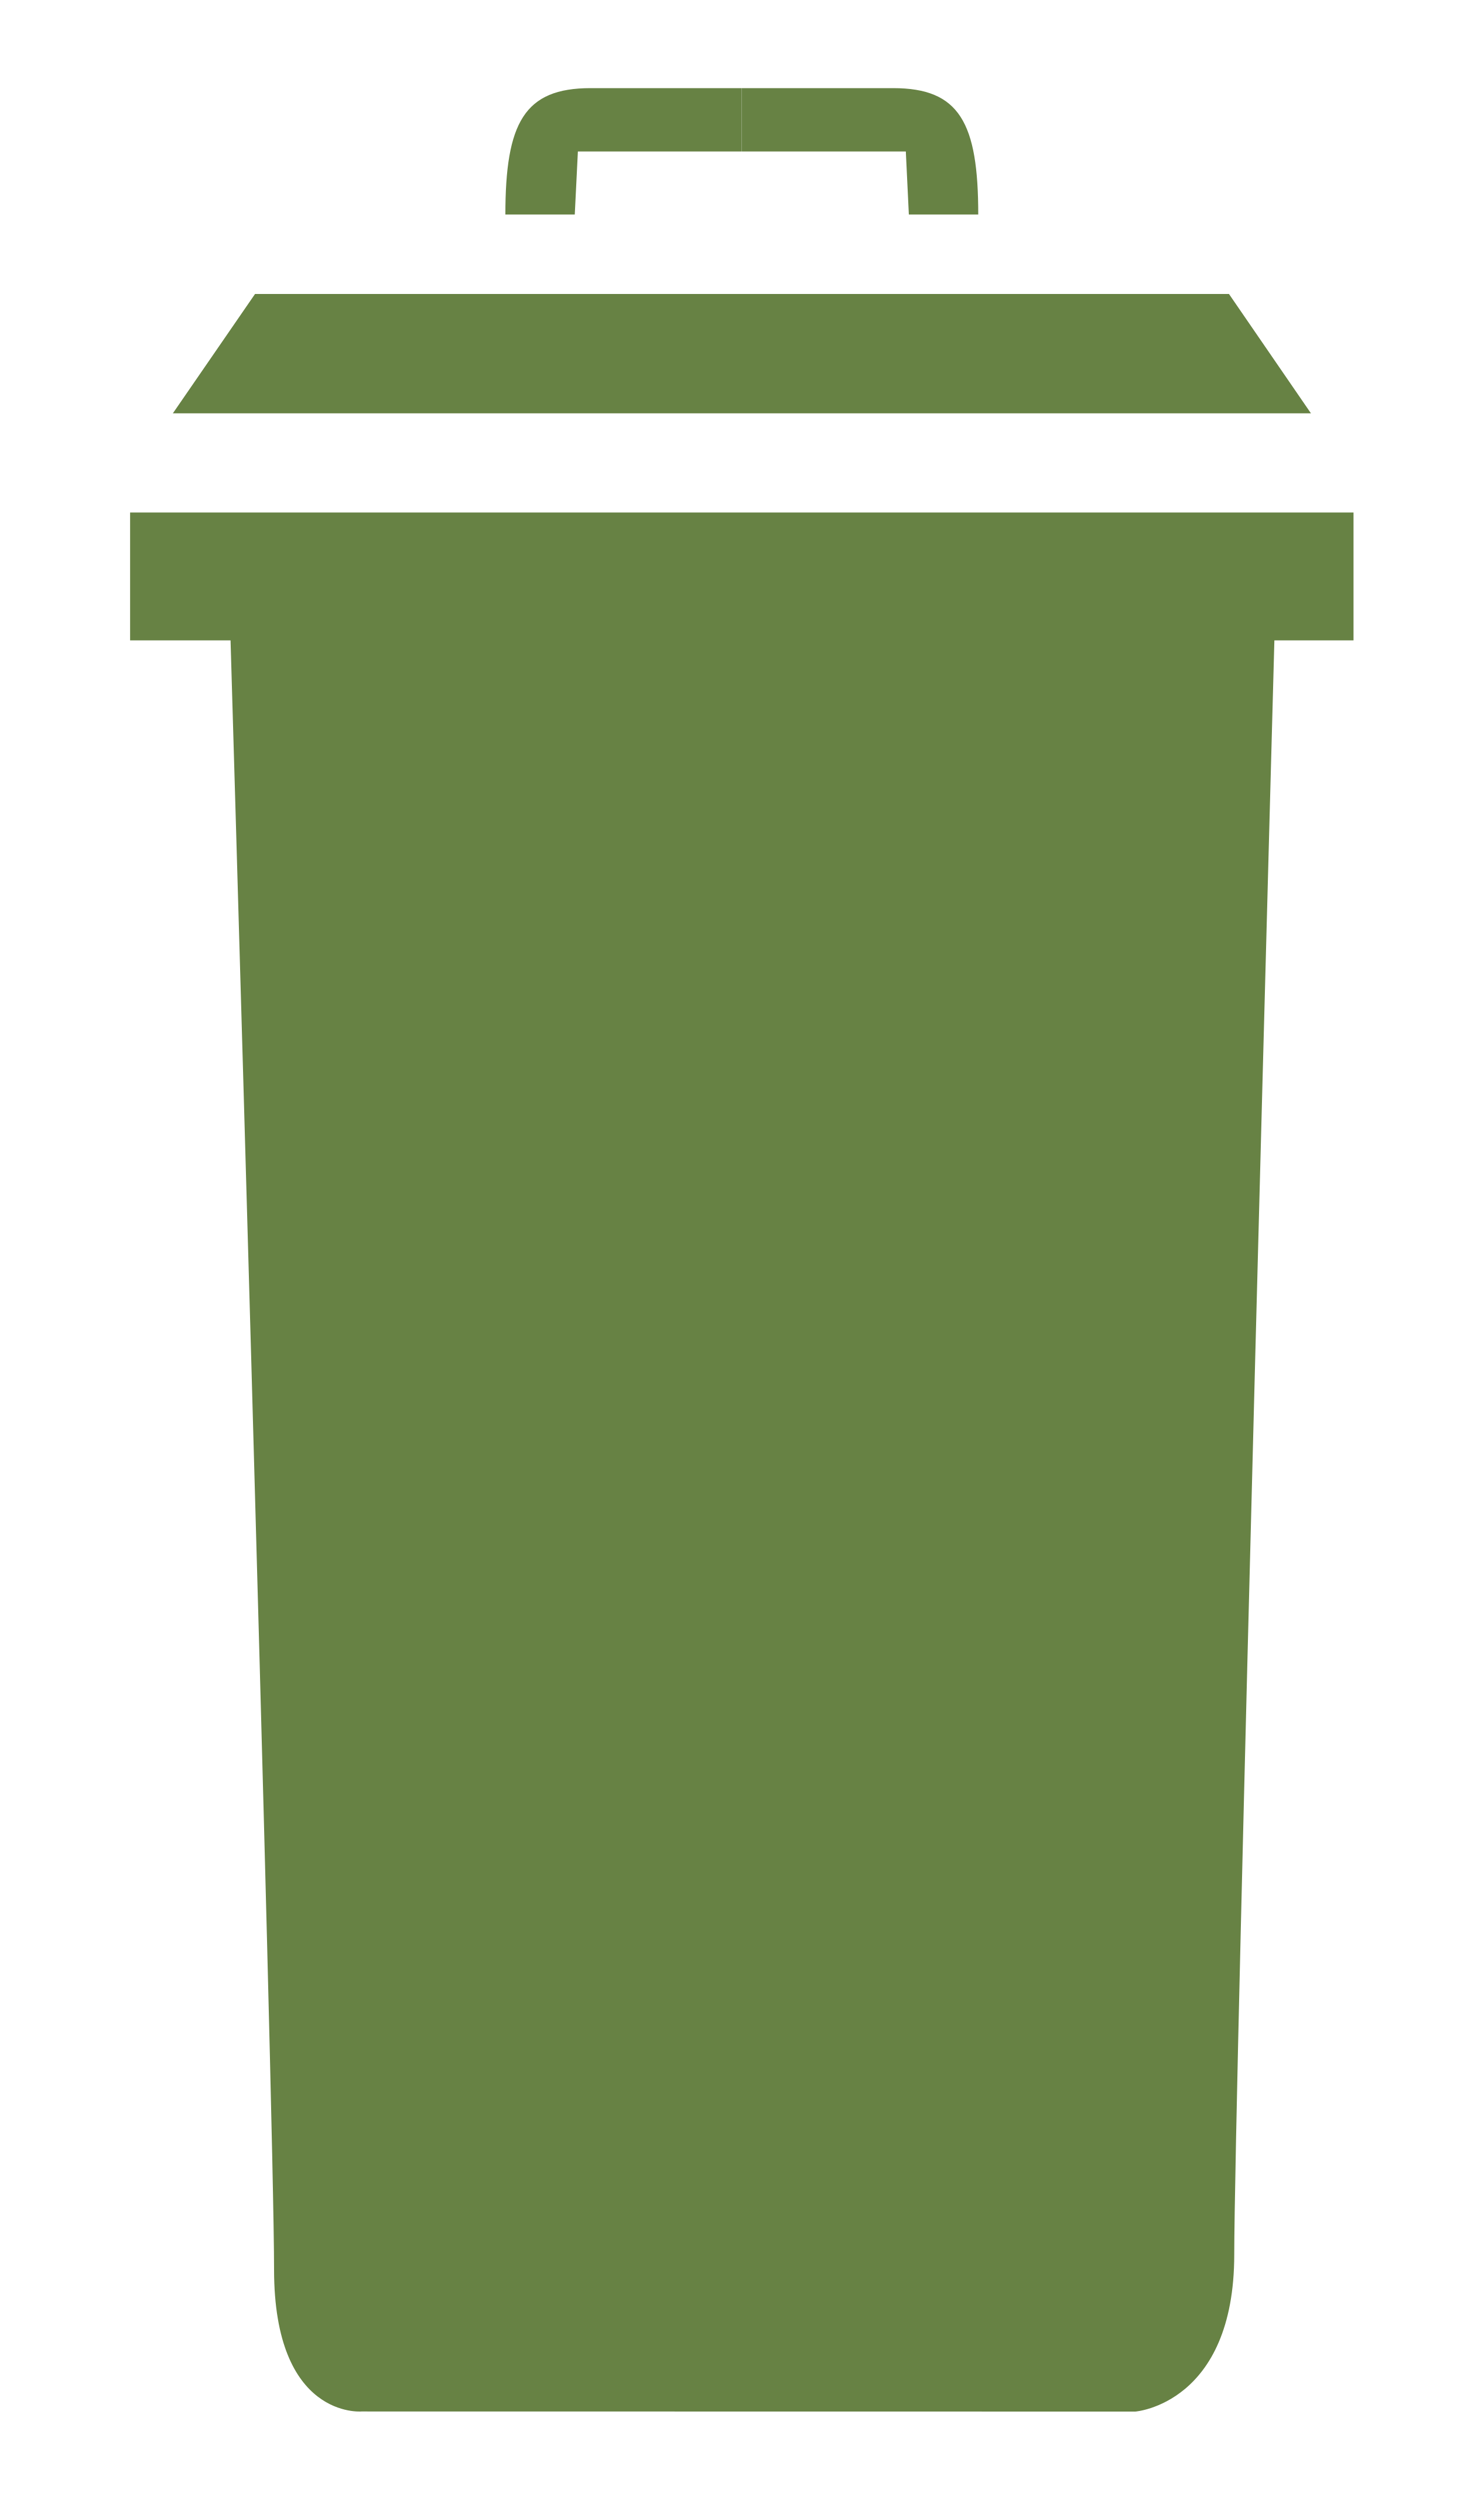 <?xml version="1.0" encoding="utf-8"?>
<!-- Generator: Adobe Illustrator 16.0.0, SVG Export Plug-In . SVG Version: 6.00 Build 0)  -->
<!DOCTYPE svg PUBLIC "-//W3C//DTD SVG 1.1//EN" "http://www.w3.org/Graphics/SVG/1.1/DTD/svg11.dtd">
<svg version="1.1" id="Layer_1" xmlns="http://www.w3.org/2000/svg" xmlns:xlink="http://www.w3.org/1999/xlink" x="0px" y="0px"
	 width="15px" height="25.613px" viewBox="0 0 15 25.613" enable-background="new 0 0 15 25.613" xml:space="preserve">
<path fill="#678244" d="M2.343,5.904h10.732c0,0-0.429,15.656-0.429,17.194c0,1.532-1.013,1.61-1.013,1.61l-7.93-0.001
	c0,0-0.895,0.078-0.895-1.454C2.81,21.716,2.343,5.904,2.343,5.904z"/>
<rect x="1.333" y="5.251" fill="#678244" width="12.535" height="1.31"/>
<polygon fill="#678244" points="1.771,4.235 2.613,3.012 12.592,3.012 13.432,4.235 "/>
<path fill="#678244" d="M5.178,2.198c0-0.941,0.195-1.295,0.872-1.295c0.678,0,1.55,0,1.55,0v0.649H5.921L5.889,2.198H5.178z"/>
<path fill="#678244" d="M10.023,2.198c0-0.941-0.192-1.295-0.871-1.295c-0.68,0-1.551,0-1.551,0v0.649h1.68l0.031,0.646H10.023z"/>
</svg>

